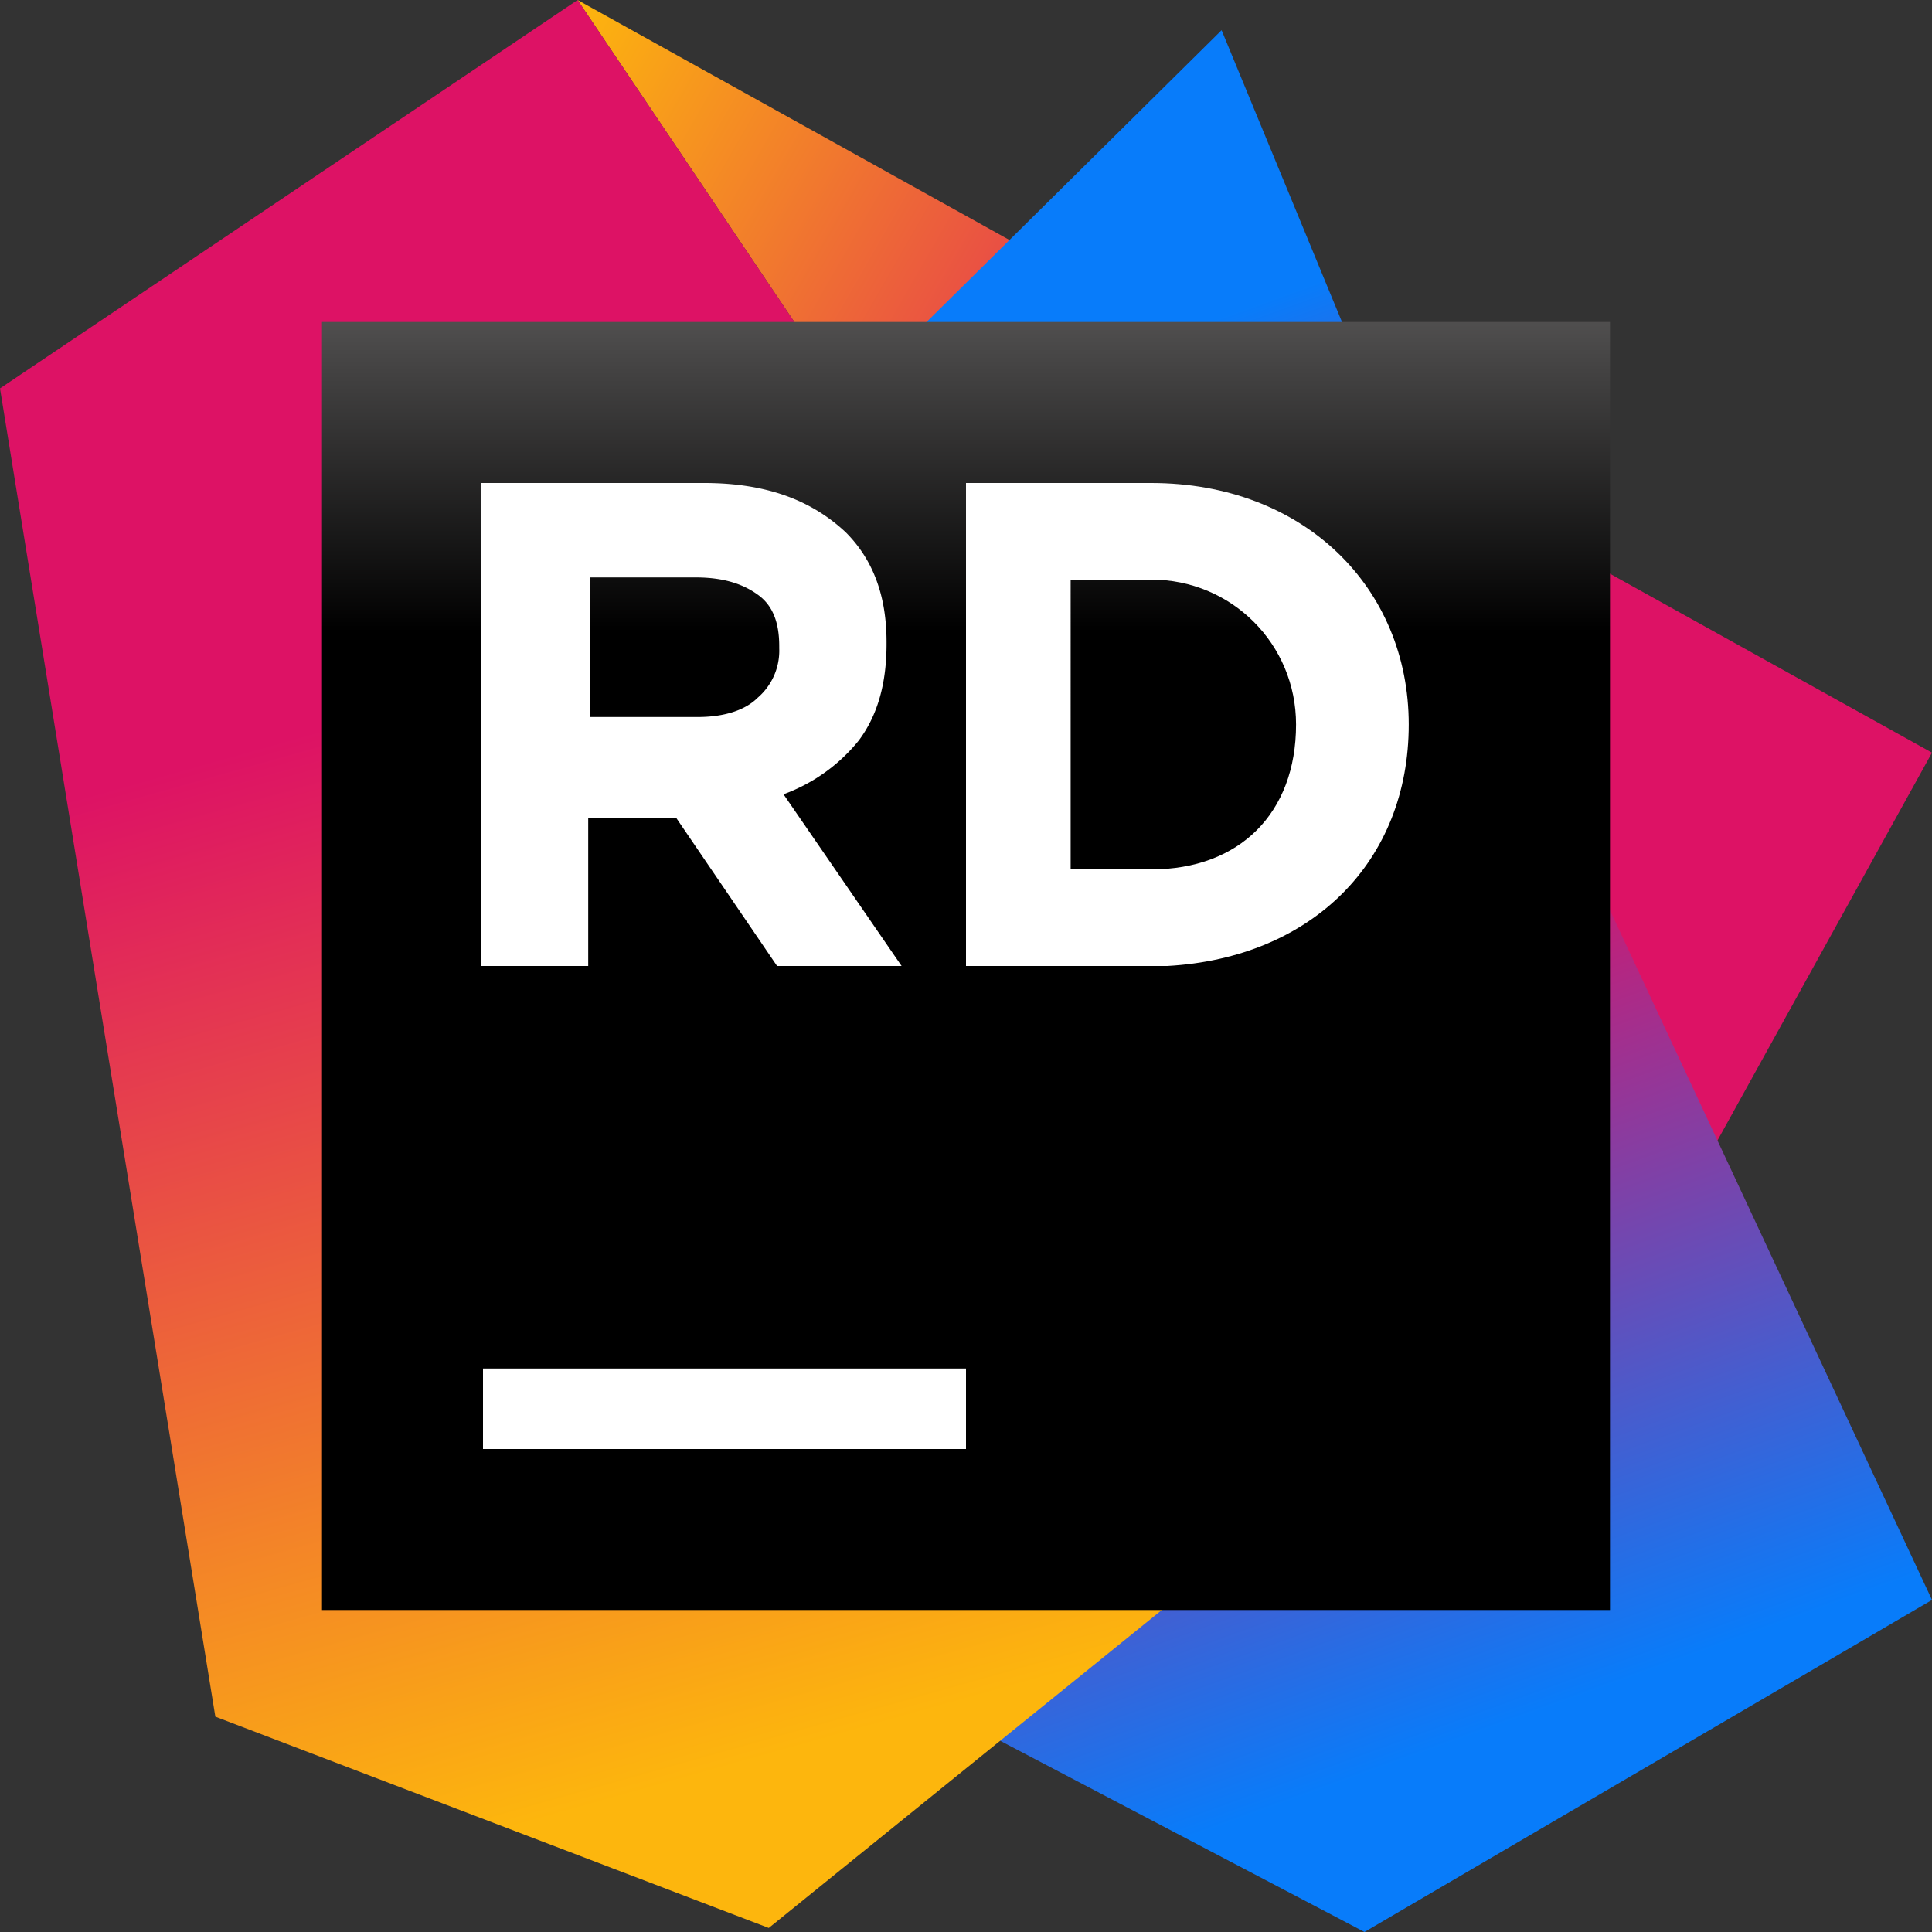 <svg width="24" height="24" viewBox="0 0 24 24" fill="none" xmlns="http://www.w3.org/2000/svg"><rect x="0" y="0" width="24" height="24" fill="#333333" stroke="none"/><rect id="frame" width="24" height="24" fill="none"/><path d="M24 9.35L7.175 0 18.45 16.75l2.3-1.525L24 9.35z" fill="url(#paint0_linear)"/><path d="M17.3 5.525L15.175.375l-4.65 4.6 1.9 16.65L16.95 24 24 19.875l-6.7-14.35z" fill="url(#paint1_linear)"/><path d="M7.175 0L0 4.825l2.675 16.5L9.55 23.95l8.9-7.2L7.175 0z" fill="url(#paint2_linear)"/><path d="M20 4H4v16h16V4z" fill="url(#paint3_linear)"/><path d="M12 17H6v1h6v-1z" fill="#fff"/><path d="M14.3 6H12v6h2.5c1.8-.1 3-1.3 3-3s-1.3-3-3.2-3zm1.8 3c0 1.1-.7 1.8-1.8 1.8h-1V7.2h1c1 0 1.8.8 1.8 1.8z" fill="#fff"/><path d="M6 6h2.747c.773 0 1.333.213 1.76.613.346.347.506.8.506 1.36V8c0 .48-.106.88-.346 1.2a2.15 2.15 0 0 1-.934.667L11.2 12H9.653L8.4 10.16H7.307V12H5.973V6H6zm2.667 2.907c.32 0 .586-.08.746-.24a.772.772 0 0 0 .267-.614v-.026c0-.294-.08-.507-.267-.64-.186-.134-.426-.214-.773-.214H7.333v1.734h1.334z" fill="#fff"/><defs><linearGradient id="paint0_linear" x1="22.457" y1="13.749" x2="3.957" y2="3.133" gradientUnits="userSpaceOnUse"><stop offset="0" stop-color="#DD1265"/><stop offset=".483" stop-color="#DD1265"/><stop offset=".942" stop-color="#FDB60D"/></linearGradient><linearGradient id="paint1_linear" x1="11.457" y1="2.096" x2="18.79" y2="22.346" gradientUnits="userSpaceOnUse"><stop offset=".139" stop-color="#087CFA"/><stop offset=".476" stop-color="#DD1265"/><stop offset=".958" stop-color="#087CFA"/></linearGradient><linearGradient id="paint2_linear" x1="5.964" y1="2.72" x2="11.381" y2="21.97" gradientUnits="userSpaceOnUse"><stop offset=".278" stop-color="#DD1265"/><stop offset=".968" stop-color="#FDB60D"/></linearGradient><linearGradient id="paint3_linear" x1="12" y1=".129" x2="12" y2="14.478" gradientUnits="userSpaceOnUse"><stop offset=".084" stop-color="#878585"/><stop offset=".538"/></linearGradient></defs></svg>